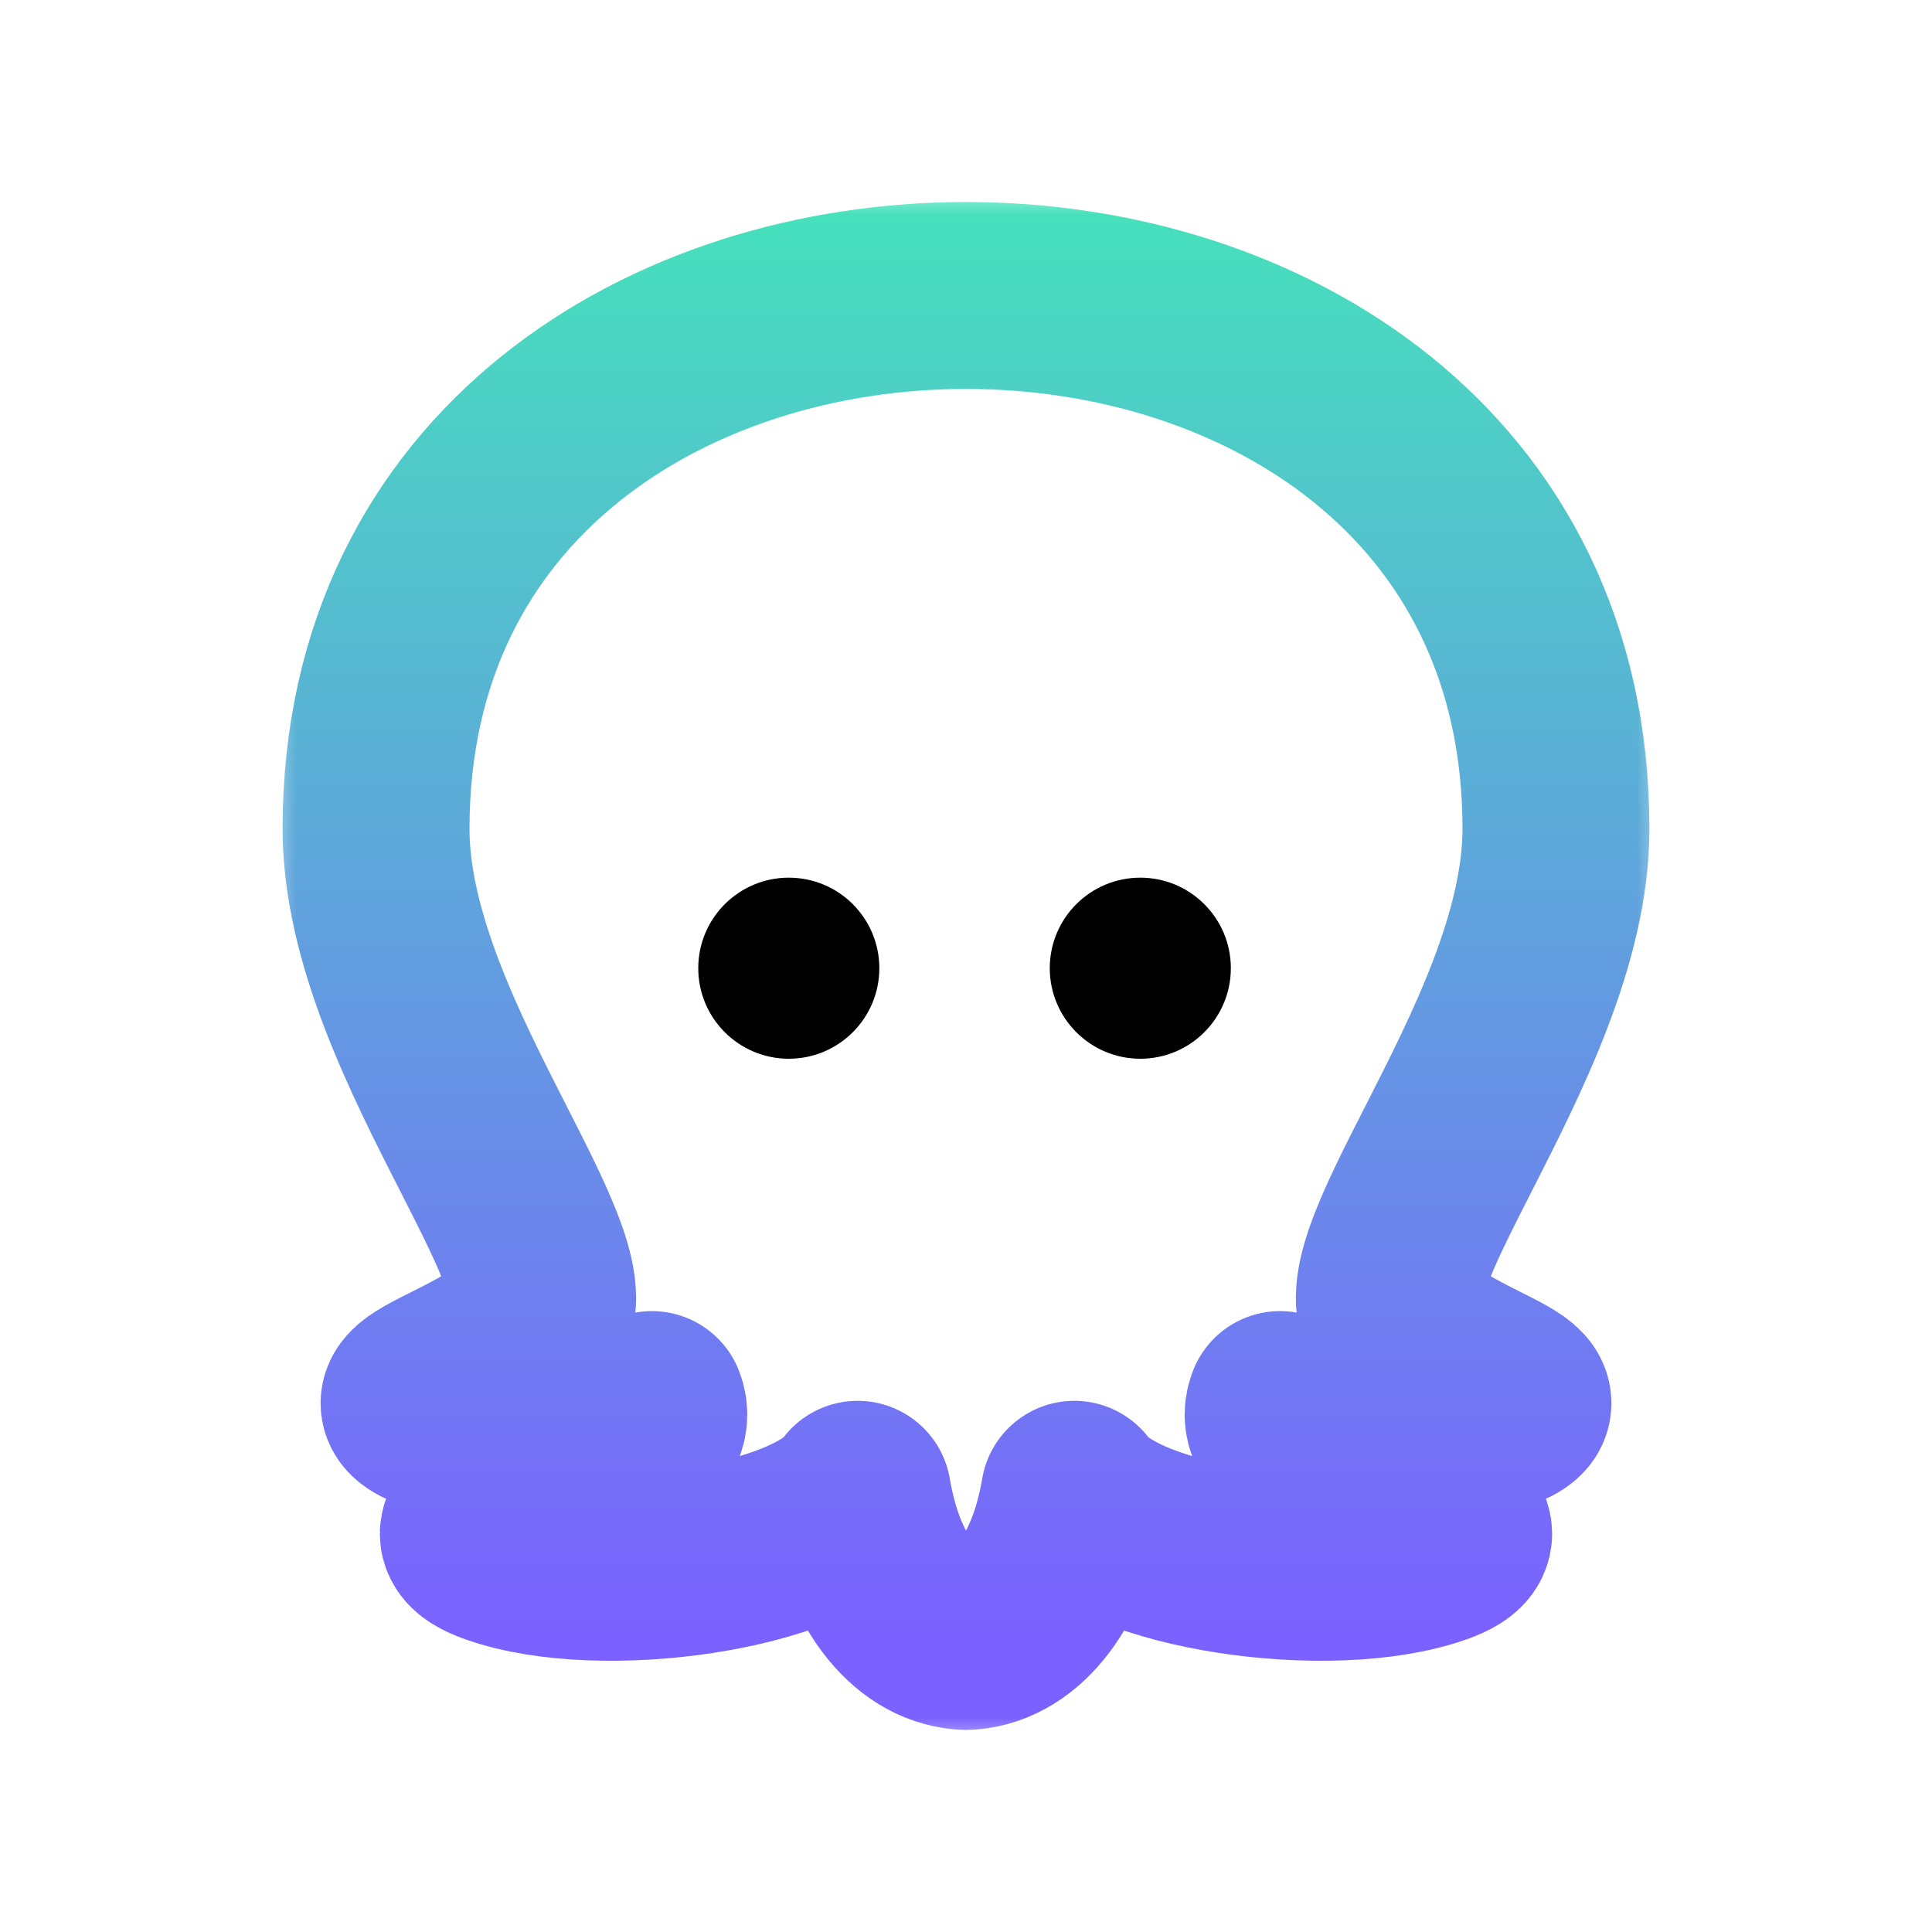 <svg width="36" height="36" viewBox="0 0 36 36" fill="none" xmlns="http://www.w3.org/2000/svg">
<mask id="path-1-outside-1_432_6050" maskUnits="userSpaceOnUse" x="5.007" y="3.506" width="26" height="29" fill="black">
<rect fill="white" x="5.007" y="3.506" width="26" height="29"/>
<path d="M17.939 30.49C17.015 30.412 16.254 29.446 15.981 27.844C15.124 29.027 11.208 29.598 9.25 28.904C8.281 28.561 9.111 28.218 10.132 27.796C11.173 27.365 12.414 26.851 12.146 26.172C11.575 26.62 8.965 26.783 7.986 26.375C7.427 26.143 7.812 25.95 8.435 25.637C8.903 25.402 9.506 25.1 9.944 24.662C10.423 24.183 9.802 22.963 9.01 21.407C8.117 19.655 7.007 17.475 7.007 15.444C7.007 2.193 28.993 2.193 28.993 15.444C28.993 17.475 27.883 19.655 26.99 21.407C26.198 22.963 25.576 24.183 26.056 24.662C26.494 25.1 27.097 25.402 27.565 25.637C28.188 25.95 28.573 26.143 28.014 26.375C27.035 26.783 24.424 26.62 23.853 26.172C23.585 26.851 24.826 27.365 25.868 27.796C26.889 28.218 27.719 28.561 26.75 28.904C24.791 29.598 20.876 29.027 20.019 27.844C19.746 29.446 18.986 30.411 18.062 30.49C18.02 30.495 17.98 30.495 17.939 30.49Z"/>
</mask>
<path d="M17.939 30.49C17.015 30.412 16.254 29.446 15.981 27.844C15.124 29.027 11.208 29.598 9.25 28.904C8.281 28.561 9.111 28.218 10.132 27.796C11.173 27.365 12.414 26.851 12.146 26.172C11.575 26.62 8.965 26.783 7.986 26.375C7.427 26.143 7.812 25.95 8.435 25.637C8.903 25.402 9.506 25.1 9.944 24.662C10.423 24.183 9.802 22.963 9.01 21.407C8.117 19.655 7.007 17.475 7.007 15.444C7.007 2.193 28.993 2.193 28.993 15.444C28.993 17.475 27.883 19.655 26.99 21.407C26.198 22.963 25.576 24.183 26.056 24.662C26.494 25.1 27.097 25.402 27.565 25.637C28.188 25.95 28.573 26.143 28.014 26.375C27.035 26.783 24.424 26.62 23.853 26.172C23.585 26.851 24.826 27.365 25.868 27.796C26.889 28.218 27.719 28.561 26.75 28.904C24.791 29.598 20.876 29.027 20.019 27.844C19.746 29.446 18.986 30.411 18.062 30.49C18.02 30.495 17.98 30.495 17.939 30.49Z" stroke="url(#paint0_linear_432_6050)" stroke-width="3.483" stroke-linejoin="round" mask="url(#path-1-outside-1_432_6050)"/>
<circle cx="14.698" cy="18.041" r="1.687" fill="black"/>
<circle cx="21.248" cy="18.041" r="1.687" fill="black"/>
<defs>
<linearGradient id="paint0_linear_432_6050" x1="18" y1="-2.426" x2="18" y2="30.494" gradientUnits="userSpaceOnUse">
<stop stop-color="#39FFAC"/>
<stop offset="1" stop-color="#7B61FF"/>
</linearGradient>
</defs>
</svg>
